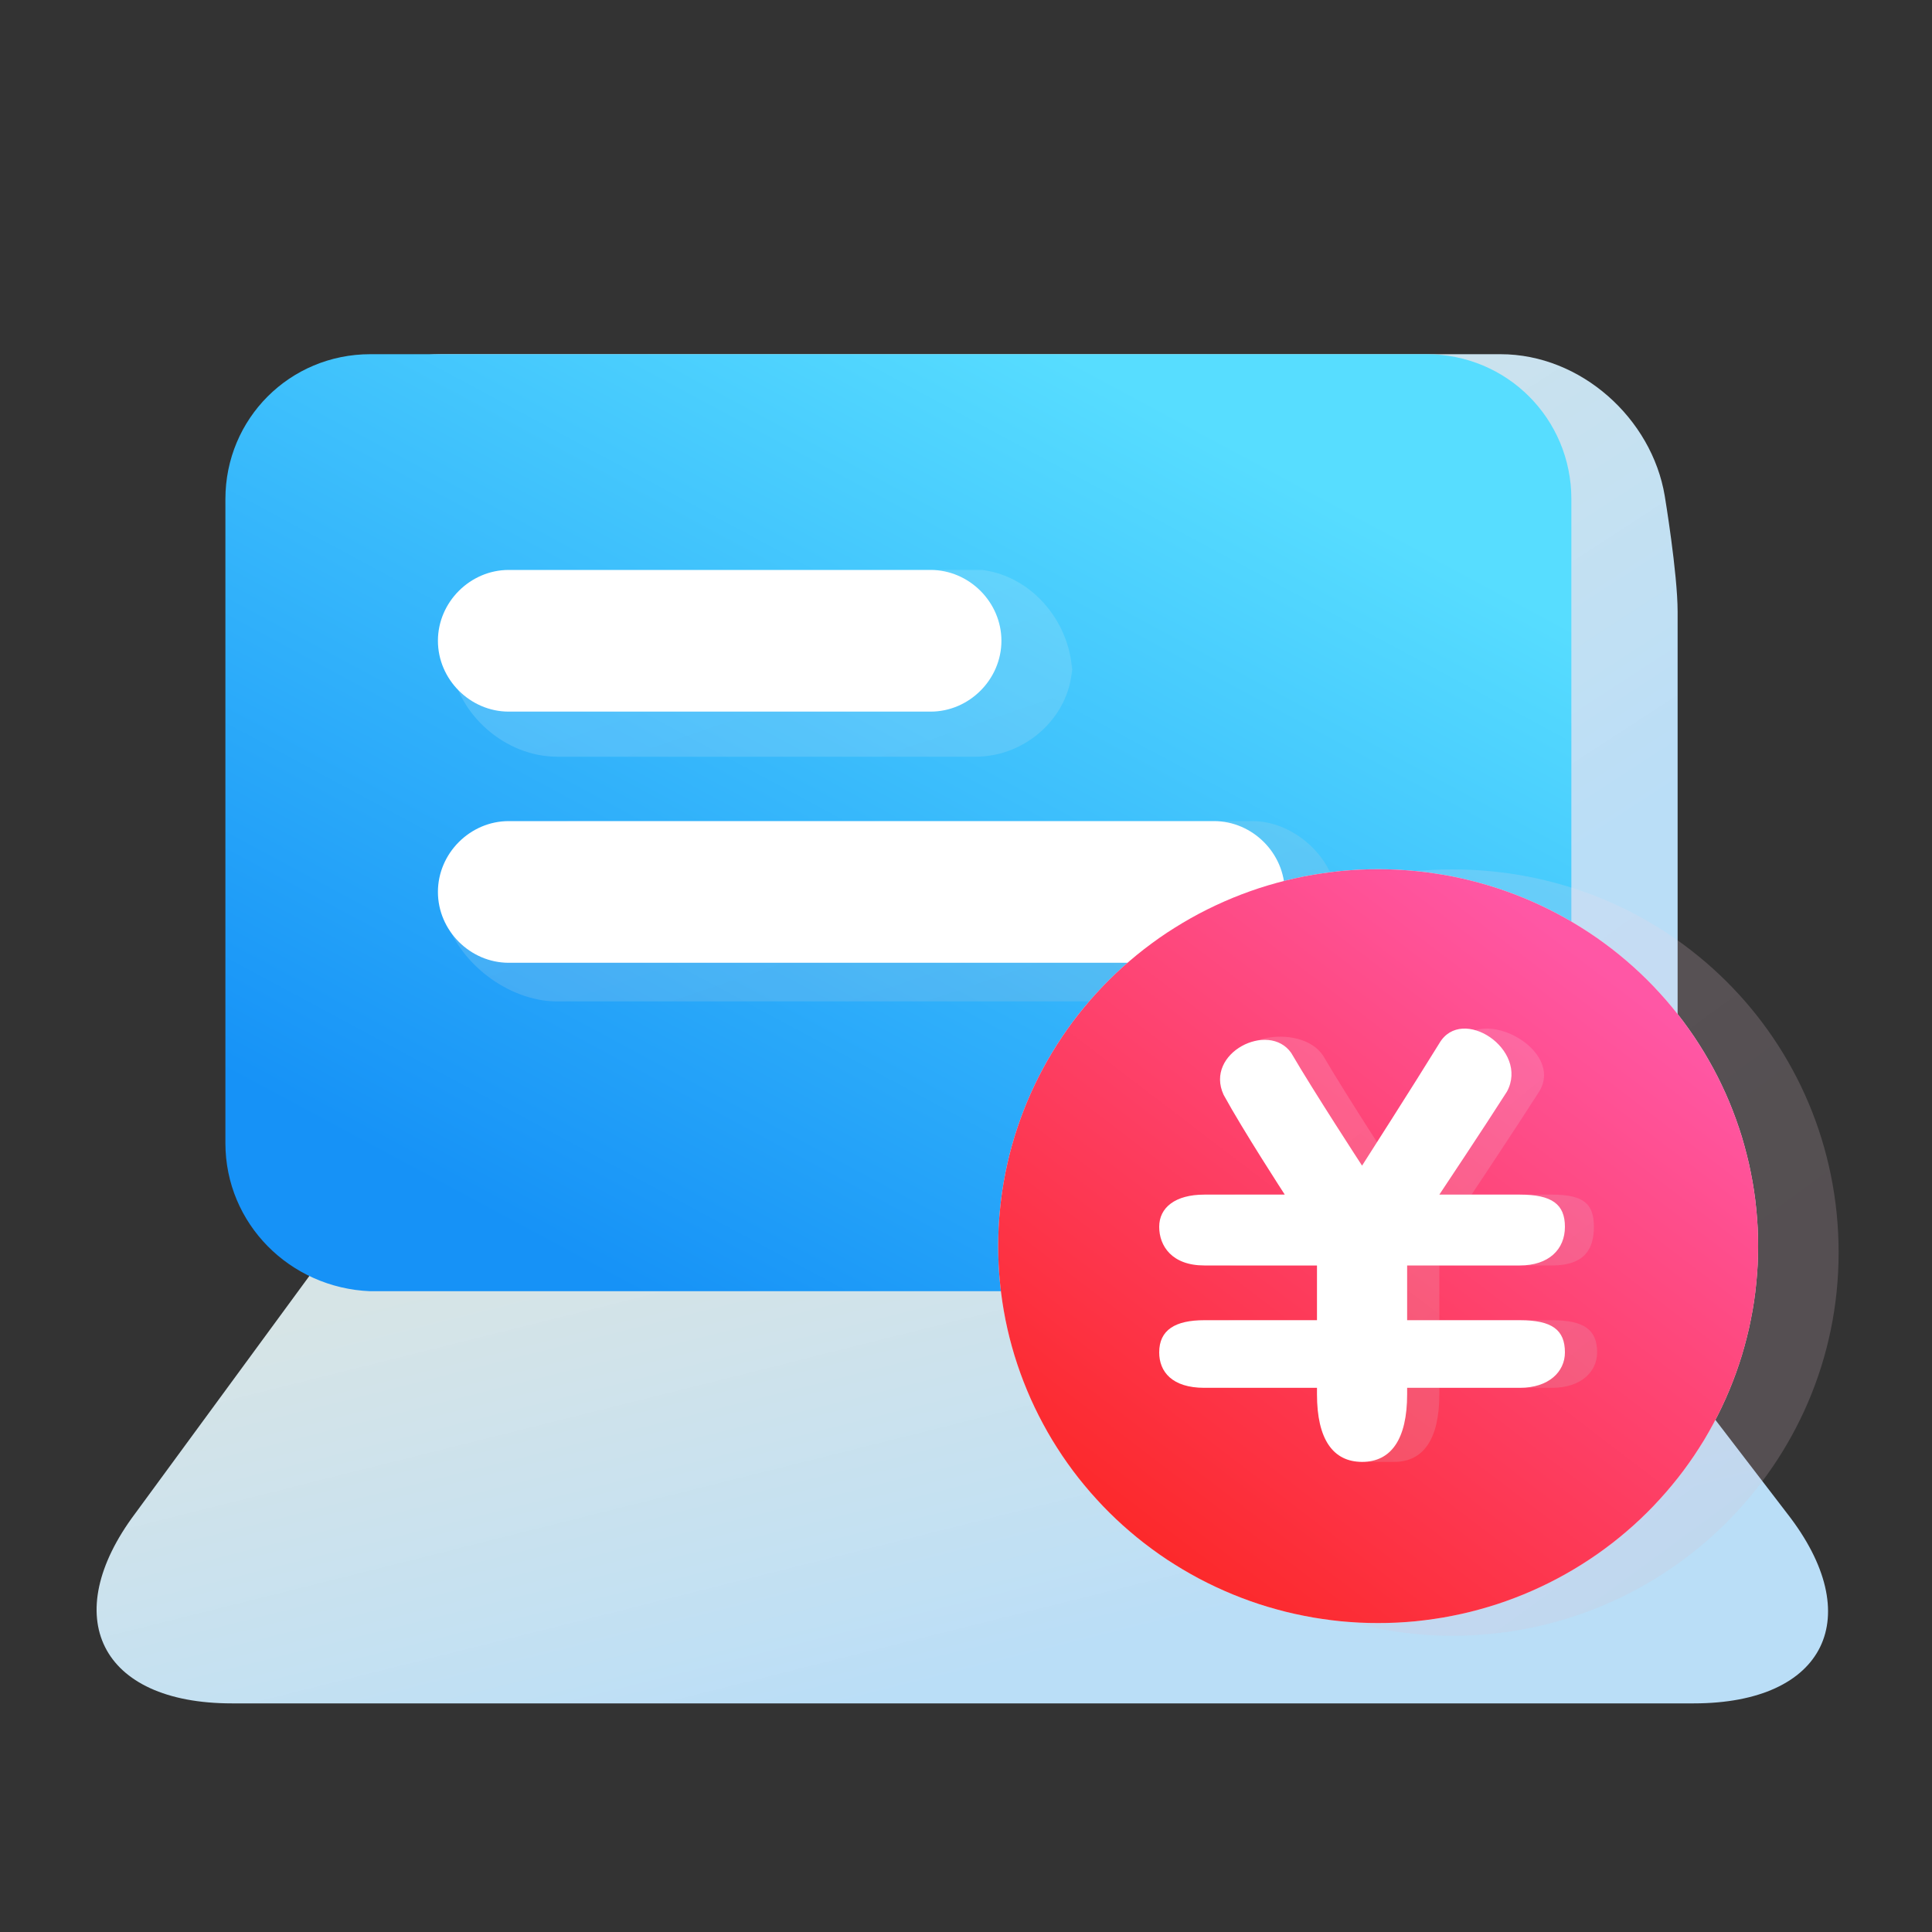 <svg xmlns="http://www.w3.org/2000/svg" xmlns:xlink="http://www.w3.org/1999/xlink" width="36" height="36" viewBox="0 0 36 36" fill="none"><rect x="0" y="0" width="36" height="36" fill="#333333" stroke="none"/><g opacity="1"  transform="translate(0 0)"><mask id="bg-mask-0" fill="white"><use transform="translate(0 0)" xlink:href="#path_0"></use></mask><g mask="url(#bg-mask-0)" ><path id="路径 1" fill-rule="evenodd" fill="url(#linear_0)" opacity="1" d="M6.48 22.8L29.16 22.8L33.3 28.2C34.8 30.12 34.02 31.74 31.56 31.74L4.32 31.74C1.86 31.74 1.08 30.12 2.52 28.2L6.48 22.8Z"></path><path id="路径 2" fill-rule="evenodd" fill="url(#linear_1)" opacity="1" d="M5.52 9.3C5.52 7.8 6.72 6.6 8.22 6.6L27.96 6.6C29.46 6.6 30.78 7.8 31.02 9.24C31.02 9.24 31.26 10.68 31.26 11.4L31.26 21.3C31.26 22.8 30.06 24 28.56 24L8.22 24C6.72 24 5.52 22.8 5.52 21.3L5.52 9.3Z"></path><path id="路径 3" fill-rule="evenodd" fill="url(#linear_2)" opacity="1" d="M6.9 6.6L26.58 6.6C28.08 6.6 29.28 7.8 29.28 9.3L29.28 21.36C29.28 22.86 28.08 24.06 26.58 24.06L6.9 24.06C5.4 24 4.2 22.8 4.2 21.3L4.2 9.3C4.2 7.8 5.4 6.6 6.9 6.6Z"></path><path id="路径 4" fill-rule="evenodd" fill="url(#linear_3)" opacity="1" d="M8.4 12.06C8.88 11.34 10.08 10.8 11.04 10.74C11.04 10.74 15.12 10.62 17.46 10.62L18.3 10.62C19.26 10.74 19.98 11.64 19.98 12.6L19.98 12.36C19.98 13.32 19.14 14.1 18.18 14.1L10.38 14.1C9.42 14.1 8.52 13.32 8.4 12.36L8.4 12.06ZM8.52 16.38C9 15.78 9.96 15.3 10.68 15.3L23.34 15.3C24.06 15.3 24.78 15.9 24.9 16.62L24.96 16.98C25.14 17.88 24.48 18.66 23.58 18.66L10.38 18.66C9.48 18.66 8.52 17.94 8.28 17.04L8.22 16.74L8.52 16.38Z"></path><path id="路径 5" fill-rule="evenodd" style="fill:#FFFFFF" opacity="1" d="M9.48 10.62L17.34 10.62C18.06 10.62 18.66 11.22 18.66 11.94C18.66 12.66 18.06 13.26 17.34 13.26L9.48 13.26C8.76 13.26 8.16 12.66 8.16 11.94C8.16 11.22 8.76 10.62 9.48 10.62ZM9.48 15.3L22.62 15.3C23.34 15.3 23.94 15.9 23.94 16.62C23.94 17.34 23.34 17.94 22.62 17.94L9.48 17.94C8.76 17.94 8.16 17.34 8.16 16.62C8.16 15.9 8.76 15.3 9.48 15.3Z"></path><path id="路径 6" fill-rule="evenodd" fill="url(#linear_4)" opacity="1" d="M27.06 30.48C31.02 30.48 34.26 27.3 34.26 23.34C34.26 19.38 31.08 16.2 27.06 16.2C23.04 16.2 20.4 19.38 20.4 23.34C20.4 27.3 23.1 30.48 27.06 30.48Z"></path><path id="路径 7" fill-rule="evenodd" fill="url(#linear_5)" opacity="1" d="M18.6 23.22C18.6 23.335 18.603 23.45 18.608 23.564C18.614 23.679 18.622 23.794 18.634 23.908C18.645 24.023 18.659 24.137 18.676 24.25C18.693 24.364 18.713 24.477 18.735 24.59C18.758 24.703 18.783 24.815 18.811 24.926C18.84 25.038 18.87 25.148 18.904 25.259C18.938 25.369 18.974 25.478 19.013 25.586C19.052 25.694 19.094 25.801 19.138 25.907C19.182 26.014 19.229 26.119 19.279 26.223C19.328 26.326 19.38 26.429 19.435 26.53C19.489 26.632 19.547 26.732 19.606 26.831C19.666 26.929 19.728 27.026 19.792 27.122C19.856 27.217 19.923 27.311 19.992 27.404C20.061 27.496 20.132 27.587 20.206 27.675C20.279 27.764 20.355 27.851 20.433 27.936C20.511 28.022 20.59 28.105 20.672 28.186C20.754 28.267 20.838 28.347 20.924 28.424C21.01 28.501 21.098 28.576 21.187 28.649C21.277 28.722 21.368 28.793 21.461 28.861C21.554 28.93 21.649 28.996 21.745 29.06C21.842 29.123 21.94 29.185 22.039 29.244C22.139 29.303 22.239 29.36 22.341 29.414C22.444 29.468 22.547 29.52 22.652 29.569C22.757 29.618 22.863 29.665 22.97 29.709C23.077 29.753 23.185 29.794 23.294 29.833C23.403 29.872 23.513 29.908 23.624 29.941C23.735 29.974 23.847 30.005 23.959 30.033C24.072 30.061 24.185 30.086 24.298 30.108C24.412 30.131 24.526 30.151 24.641 30.167C24.755 30.184 24.87 30.198 24.986 30.21C25.101 30.221 25.217 30.229 25.332 30.235C25.448 30.241 25.564 30.243 25.68 30.243C25.796 30.243 25.912 30.241 26.027 30.235C26.143 30.229 26.259 30.221 26.374 30.21C26.489 30.198 26.605 30.184 26.719 30.167C26.834 30.151 26.948 30.131 27.062 30.108C27.175 30.086 27.288 30.061 27.401 30.033C27.513 30.005 27.625 29.974 27.736 29.941C27.847 29.908 27.957 29.872 28.066 29.833C28.175 29.794 28.283 29.753 28.39 29.709C28.497 29.665 28.603 29.618 28.708 29.569C28.813 29.52 28.916 29.468 29.018 29.414C29.121 29.36 29.221 29.303 29.321 29.244C29.42 29.185 29.518 29.123 29.614 29.06C29.711 28.996 29.806 28.93 29.899 28.861C29.992 28.793 30.083 28.722 30.173 28.649C30.262 28.576 30.35 28.501 30.436 28.424C30.522 28.347 30.606 28.267 30.688 28.186C30.77 28.105 30.849 28.022 30.927 27.936C31.005 27.851 31.081 27.764 31.154 27.675C31.228 27.587 31.299 27.496 31.368 27.404C31.437 27.311 31.504 27.217 31.568 27.122C31.632 27.026 31.694 26.929 31.754 26.831C31.813 26.732 31.87 26.632 31.925 26.53C31.98 26.429 32.032 26.326 32.081 26.223C32.131 26.119 32.178 26.014 32.222 25.907C32.266 25.801 32.308 25.694 32.347 25.586C32.386 25.478 32.422 25.369 32.456 25.259C32.489 25.148 32.52 25.038 32.548 24.926C32.577 24.815 32.602 24.703 32.624 24.59C32.647 24.477 32.667 24.364 32.684 24.25C32.701 24.137 32.715 24.023 32.726 23.908C32.737 23.794 32.746 23.679 32.752 23.564C32.757 23.45 32.76 23.335 32.76 23.22C32.76 23.105 32.757 22.99 32.752 22.875C32.746 22.761 32.737 22.646 32.726 22.532C32.715 22.417 32.701 22.303 32.684 22.19C32.667 22.076 32.647 21.963 32.624 21.85C32.602 21.737 32.577 21.625 32.548 21.514C32.52 21.402 32.489 21.291 32.456 21.181C32.422 21.071 32.386 20.962 32.347 20.854C32.308 20.746 32.266 20.639 32.222 20.532C32.178 20.426 32.131 20.321 32.081 20.217C32.032 20.113 31.98 20.011 31.925 19.909C31.87 19.808 31.813 19.708 31.754 19.61C31.694 19.511 31.632 19.414 31.568 19.318C31.504 19.223 31.437 19.129 31.368 19.036C31.299 18.944 31.228 18.854 31.154 18.765C31.081 18.676 31.005 18.589 30.927 18.504C30.849 18.418 30.77 18.335 30.688 18.254C30.606 18.173 30.522 18.093 30.436 18.016C30.35 17.939 30.262 17.864 30.173 17.791C30.083 17.718 29.992 17.647 29.899 17.579C29.806 17.51 29.711 17.444 29.614 17.38C29.518 17.317 29.42 17.255 29.321 17.196C29.221 17.137 29.121 17.08 29.018 17.026C28.916 16.972 28.813 16.92 28.708 16.871C28.603 16.822 28.497 16.775 28.39 16.731C28.283 16.687 28.175 16.646 28.066 16.607C27.957 16.568 27.847 16.532 27.736 16.499C27.625 16.466 27.513 16.435 27.401 16.407C27.288 16.379 27.175 16.354 27.062 16.331C26.948 16.309 26.834 16.29 26.719 16.273C26.605 16.256 26.489 16.242 26.374 16.23C26.259 16.219 26.143 16.211 26.027 16.205C25.912 16.199 25.796 16.197 25.68 16.197C25.564 16.197 25.448 16.199 25.332 16.205C25.217 16.211 25.101 16.219 24.986 16.23C24.87 16.242 24.755 16.256 24.641 16.273C24.526 16.29 24.412 16.309 24.298 16.331C24.185 16.354 24.072 16.379 23.959 16.407C23.847 16.435 23.735 16.466 23.624 16.499C23.513 16.532 23.403 16.568 23.294 16.607C23.185 16.646 23.077 16.687 22.97 16.731C22.863 16.775 22.757 16.822 22.652 16.871C22.547 16.92 22.444 16.972 22.341 17.026C22.239 17.08 22.139 17.137 22.039 17.196C21.94 17.255 21.842 17.317 21.745 17.38C21.649 17.444 21.554 17.51 21.461 17.579C21.368 17.647 21.277 17.718 21.187 17.791C21.098 17.864 21.01 17.939 20.924 18.016C20.838 18.093 20.754 18.173 20.672 18.254C20.59 18.335 20.511 18.418 20.433 18.504C20.355 18.589 20.279 18.676 20.206 18.765C20.132 18.854 20.061 18.944 19.992 19.036C19.923 19.129 19.856 19.223 19.792 19.318C19.728 19.414 19.666 19.511 19.606 19.61C19.547 19.708 19.489 19.808 19.435 19.909C19.38 20.011 19.328 20.113 19.279 20.217C19.229 20.321 19.182 20.426 19.138 20.532C19.094 20.639 19.052 20.746 19.013 20.854C18.974 20.962 18.938 21.071 18.904 21.181C18.87 21.291 18.84 21.402 18.811 21.514C18.783 21.625 18.758 21.737 18.735 21.85C18.713 21.963 18.693 22.076 18.676 22.19C18.659 22.303 18.645 22.417 18.634 22.532C18.622 22.646 18.614 22.761 18.608 22.875C18.603 22.99 18.6 23.105 18.6 23.22Z"></path><path id="路径 7" fill-rule="evenodd" fill="url(#linear_6)" opacity="1" d="M18.6 23.22C18.6 23.335 18.603 23.45 18.608 23.564C18.614 23.679 18.622 23.794 18.634 23.908C18.645 24.023 18.659 24.137 18.676 24.25C18.693 24.364 18.713 24.477 18.735 24.59C18.758 24.703 18.783 24.815 18.811 24.926C18.84 25.038 18.87 25.148 18.904 25.259C18.938 25.369 18.974 25.478 19.013 25.586C19.052 25.694 19.094 25.801 19.138 25.907C19.182 26.014 19.229 26.119 19.279 26.223C19.328 26.326 19.38 26.429 19.435 26.53C19.489 26.632 19.547 26.732 19.606 26.831C19.666 26.929 19.728 27.026 19.792 27.122C19.856 27.217 19.923 27.311 19.992 27.404C20.061 27.496 20.132 27.587 20.206 27.675C20.279 27.764 20.355 27.851 20.433 27.936C20.511 28.022 20.59 28.105 20.672 28.186C20.754 28.267 20.838 28.347 20.924 28.424C21.01 28.501 21.098 28.576 21.187 28.649C21.277 28.722 21.368 28.793 21.461 28.861C21.554 28.93 21.649 28.996 21.745 29.06C21.842 29.123 21.94 29.185 22.039 29.244C22.139 29.303 22.239 29.36 22.341 29.414C22.444 29.468 22.547 29.52 22.652 29.569C22.757 29.618 22.863 29.665 22.97 29.709C23.077 29.753 23.185 29.794 23.294 29.833C23.403 29.872 23.513 29.908 23.624 29.941C23.735 29.974 23.847 30.005 23.959 30.033C24.072 30.061 24.185 30.086 24.298 30.108C24.412 30.131 24.526 30.151 24.641 30.167C24.755 30.184 24.87 30.198 24.986 30.21C25.101 30.221 25.217 30.229 25.332 30.235C25.448 30.241 25.564 30.243 25.68 30.243C25.796 30.243 25.912 30.241 26.027 30.235C26.143 30.229 26.259 30.221 26.374 30.21C26.489 30.198 26.605 30.184 26.719 30.167C26.834 30.151 26.948 30.131 27.062 30.108C27.175 30.086 27.288 30.061 27.401 30.033C27.513 30.005 27.625 29.974 27.736 29.941C27.847 29.908 27.957 29.872 28.066 29.833C28.175 29.794 28.283 29.753 28.39 29.709C28.497 29.665 28.603 29.618 28.708 29.569C28.813 29.52 28.916 29.468 29.018 29.414C29.121 29.36 29.221 29.303 29.321 29.244C29.42 29.185 29.518 29.123 29.614 29.06C29.711 28.996 29.806 28.93 29.899 28.861C29.992 28.793 30.083 28.722 30.173 28.649C30.262 28.576 30.35 28.501 30.436 28.424C30.522 28.347 30.606 28.267 30.688 28.186C30.77 28.105 30.849 28.022 30.927 27.936C31.005 27.851 31.081 27.764 31.154 27.675C31.228 27.587 31.299 27.496 31.368 27.404C31.437 27.311 31.504 27.217 31.568 27.122C31.632 27.026 31.694 26.929 31.754 26.831C31.813 26.732 31.87 26.632 31.925 26.53C31.98 26.429 32.032 26.326 32.081 26.223C32.131 26.119 32.178 26.014 32.222 25.907C32.266 25.801 32.308 25.694 32.347 25.586C32.386 25.478 32.422 25.369 32.456 25.259C32.489 25.148 32.52 25.038 32.548 24.926C32.577 24.815 32.602 24.703 32.624 24.59C32.647 24.477 32.667 24.364 32.684 24.25C32.701 24.137 32.715 24.023 32.726 23.908C32.737 23.794 32.746 23.679 32.752 23.564C32.757 23.45 32.76 23.335 32.76 23.22C32.76 23.105 32.757 22.99 32.752 22.875C32.746 22.761 32.737 22.646 32.726 22.532C32.715 22.417 32.701 22.303 32.684 22.19C32.667 22.076 32.647 21.963 32.624 21.85C32.602 21.737 32.577 21.625 32.548 21.514C32.52 21.402 32.489 21.291 32.456 21.181C32.422 21.071 32.386 20.962 32.347 20.854C32.308 20.746 32.266 20.639 32.222 20.532C32.178 20.426 32.131 20.321 32.081 20.217C32.032 20.113 31.98 20.011 31.925 19.909C31.87 19.808 31.813 19.708 31.754 19.61C31.694 19.511 31.632 19.414 31.568 19.318C31.504 19.223 31.437 19.129 31.368 19.036C31.299 18.944 31.228 18.854 31.154 18.765C31.081 18.676 31.005 18.589 30.927 18.504C30.849 18.418 30.77 18.335 30.688 18.254C30.606 18.173 30.522 18.093 30.436 18.016C30.35 17.939 30.262 17.864 30.173 17.791C30.083 17.718 29.992 17.647 29.899 17.579C29.806 17.51 29.711 17.444 29.614 17.38C29.518 17.317 29.42 17.255 29.321 17.196C29.221 17.137 29.121 17.08 29.018 17.026C28.916 16.972 28.813 16.92 28.708 16.871C28.603 16.822 28.497 16.775 28.39 16.731C28.283 16.687 28.175 16.646 28.066 16.607C27.957 16.568 27.847 16.532 27.736 16.499C27.625 16.466 27.513 16.435 27.401 16.407C27.288 16.379 27.175 16.354 27.062 16.331C26.948 16.309 26.834 16.29 26.719 16.273C26.605 16.256 26.489 16.242 26.374 16.23C26.259 16.219 26.143 16.211 26.027 16.205C25.912 16.199 25.796 16.197 25.68 16.197C25.564 16.197 25.448 16.199 25.332 16.205C25.217 16.211 25.101 16.219 24.986 16.23C24.87 16.242 24.755 16.256 24.641 16.273C24.526 16.29 24.412 16.309 24.298 16.331C24.185 16.354 24.072 16.379 23.959 16.407C23.847 16.435 23.735 16.466 23.624 16.499C23.513 16.532 23.403 16.568 23.294 16.607C23.185 16.646 23.077 16.687 22.97 16.731C22.863 16.775 22.757 16.822 22.652 16.871C22.547 16.92 22.444 16.972 22.341 17.026C22.239 17.08 22.139 17.137 22.039 17.196C21.94 17.255 21.842 17.317 21.745 17.38C21.649 17.444 21.554 17.51 21.461 17.579C21.368 17.647 21.277 17.718 21.187 17.791C21.098 17.864 21.01 17.939 20.924 18.016C20.838 18.093 20.754 18.173 20.672 18.254C20.59 18.335 20.511 18.418 20.433 18.504C20.355 18.589 20.279 18.676 20.206 18.765C20.132 18.854 20.061 18.944 19.992 19.036C19.923 19.129 19.856 19.223 19.792 19.318C19.728 19.414 19.666 19.511 19.606 19.61C19.547 19.708 19.489 19.808 19.435 19.909C19.38 20.011 19.328 20.113 19.279 20.217C19.229 20.321 19.182 20.426 19.138 20.532C19.094 20.639 19.052 20.746 19.013 20.854C18.974 20.962 18.938 21.071 18.904 21.181C18.87 21.291 18.84 21.402 18.811 21.514C18.783 21.625 18.758 21.737 18.735 21.85C18.713 21.963 18.693 22.076 18.676 22.19C18.659 22.303 18.645 22.417 18.634 22.532C18.622 22.646 18.614 22.761 18.608 22.875C18.603 22.99 18.6 23.105 18.6 23.22Z"></path><path id="路径 8" fill-rule="evenodd" fill="url(#linear_7)" opacity="1" d="M23.04 24.6L25.14 24.6L25.14 23.58L23.04 23.58C22.44 23.58 22.2 23.22 22.2 22.86C22.2 22.5 22.5 22.26 23.04 22.26L24.54 22.26C24.54 22.26 23.4 20.7 23.04 20.1C22.68 19.32 24.24 19.02 24.66 19.68C25.08 20.4 25.98 21.78 25.98 21.78C25.98 21.78 26.7 20.22 27.18 19.44C27.6 18.72 29.16 19.56 28.68 20.34C28.26 21 27.42 22.26 27.42 22.26L28.92 22.26C29.52 22.26 29.7 22.44 29.7 22.86C29.7 23.28 29.52 23.58 28.92 23.58L26.82 23.58L26.82 24.6L28.92 24.6C29.52 24.6 29.76 24.78 29.76 25.2C29.76 25.56 29.46 25.86 28.92 25.86L26.82 25.86L26.82 25.98C26.82 26.82 26.52 27.24 25.98 27.24L25.38 27.24C25.08 27.24 25.14 26.52 25.14 25.98L25.14 25.86L23.04 25.86C22.44 25.86 22.2 25.56 22.2 25.2C22.2 24.84 22.5 24.6 23.04 24.6Z"></path><path id="路径 9" fill-rule="evenodd" style="fill:#FFFFFF" opacity="1" d="M22.44 24.6L24.54 24.6L24.54 23.58L22.44 23.58C21.84 23.58 21.6 23.22 21.6 22.86C21.6 22.5 21.9 22.26 22.44 22.26L23.94 22.26C23.94 22.26 23.16 21.06 22.8 20.4C22.44 19.62 23.64 19.02 24.06 19.62C24.48 20.34 25.38 21.72 25.38 21.72C25.38 21.72 26.34 20.22 26.82 19.44C27.24 18.72 28.5 19.56 28.08 20.34C27.66 21 26.82 22.26 26.82 22.26L28.32 22.26C28.92 22.26 29.16 22.44 29.16 22.86C29.16 23.28 28.86 23.58 28.32 23.58L26.22 23.58L26.22 24.6L28.32 24.6C28.92 24.6 29.16 24.78 29.16 25.2C29.16 25.56 28.86 25.86 28.32 25.86L26.22 25.86L26.22 25.98C26.22 26.82 25.92 27.24 25.38 27.24C24.84 27.24 24.54 26.82 24.54 25.98L24.54 25.86L22.44 25.86C21.84 25.86 21.6 25.56 21.6 25.2C21.6 24.78 21.9 24.6 22.44 24.6Z"></path></g></g><defs><rect id="path_0" x="0" y="0" width="36" height="36" rx="0" ry="0"/><linearGradient id="linear_0" x1="29.119%" y1="5.169%" x2="83.923%" y2="62.989%" gradientUnits="objectBoundingBox"><stop offset="0" stop-color="#E8F8FA" stop-opacity="0.9" /><stop offset="1" stop-color="#BADEF7" stop-opacity="1" /></linearGradient><linearGradient id="linear_1" x1="29.119%" y1="5.169%" x2="83.923%" y2="62.989%" gradientUnits="objectBoundingBox"><stop offset="0" stop-color="#E8F8FA" stop-opacity="0.9" /><stop offset="1" stop-color="#BADEF7" stop-opacity="1" /></linearGradient><linearGradient id="linear_2" x1="80.92%" y1="13.935%" x2="20.633%" y2="92.946%" gradientUnits="objectBoundingBox"><stop offset="0" stop-color="#57DDFF" stop-opacity="1" /><stop offset="1" stop-color="#1692F7" stop-opacity="1" /></linearGradient><linearGradient id="linear_3" x1="39.928%" y1="17.244%" x2="88.179%" y2="85.071%" gradientUnits="objectBoundingBox"><stop offset="0" stop-color="#D7F2FA" stop-opacity="0.18" /><stop offset="1" stop-color="#BFCDD9" stop-opacity="0.2" /></linearGradient><linearGradient id="linear_4" x1="39.928%" y1="17.244%" x2="88.179%" y2="85.071%" gradientUnits="objectBoundingBox"><stop offset="0" stop-color="#FAD7EA" stop-opacity="0.18" /><stop offset="1" stop-color="#D9BFCA" stop-opacity="0.2" /></linearGradient><linearGradient id="linear_5" x1="35.651%" y1="38.036%" x2="100%" y2="100%" gradientUnits="objectBoundingBox"><stop offset="0" stop-color="#FAEDF2" stop-opacity="0.96" /><stop offset="1" stop-color="#FCCFDD" stop-opacity="1" /></linearGradient><linearGradient id="linear_6" x1="80.921%" y1="13.935%" x2="20.633%" y2="92.946%" gradientUnits="objectBoundingBox"><stop offset="0" stop-color="#FF57A5" stop-opacity="1" /><stop offset="1" stop-color="#FC2828" stop-opacity="1" /></linearGradient><linearGradient id="linear_7" x1="39.928%" y1="17.244%" x2="88.179%" y2="85.071%" gradientUnits="objectBoundingBox"><stop offset="0" stop-color="#FAD7EA" stop-opacity="0.18" /><stop offset="1" stop-color="#D9BFCA" stop-opacity="0.2" /></linearGradient></defs></svg>